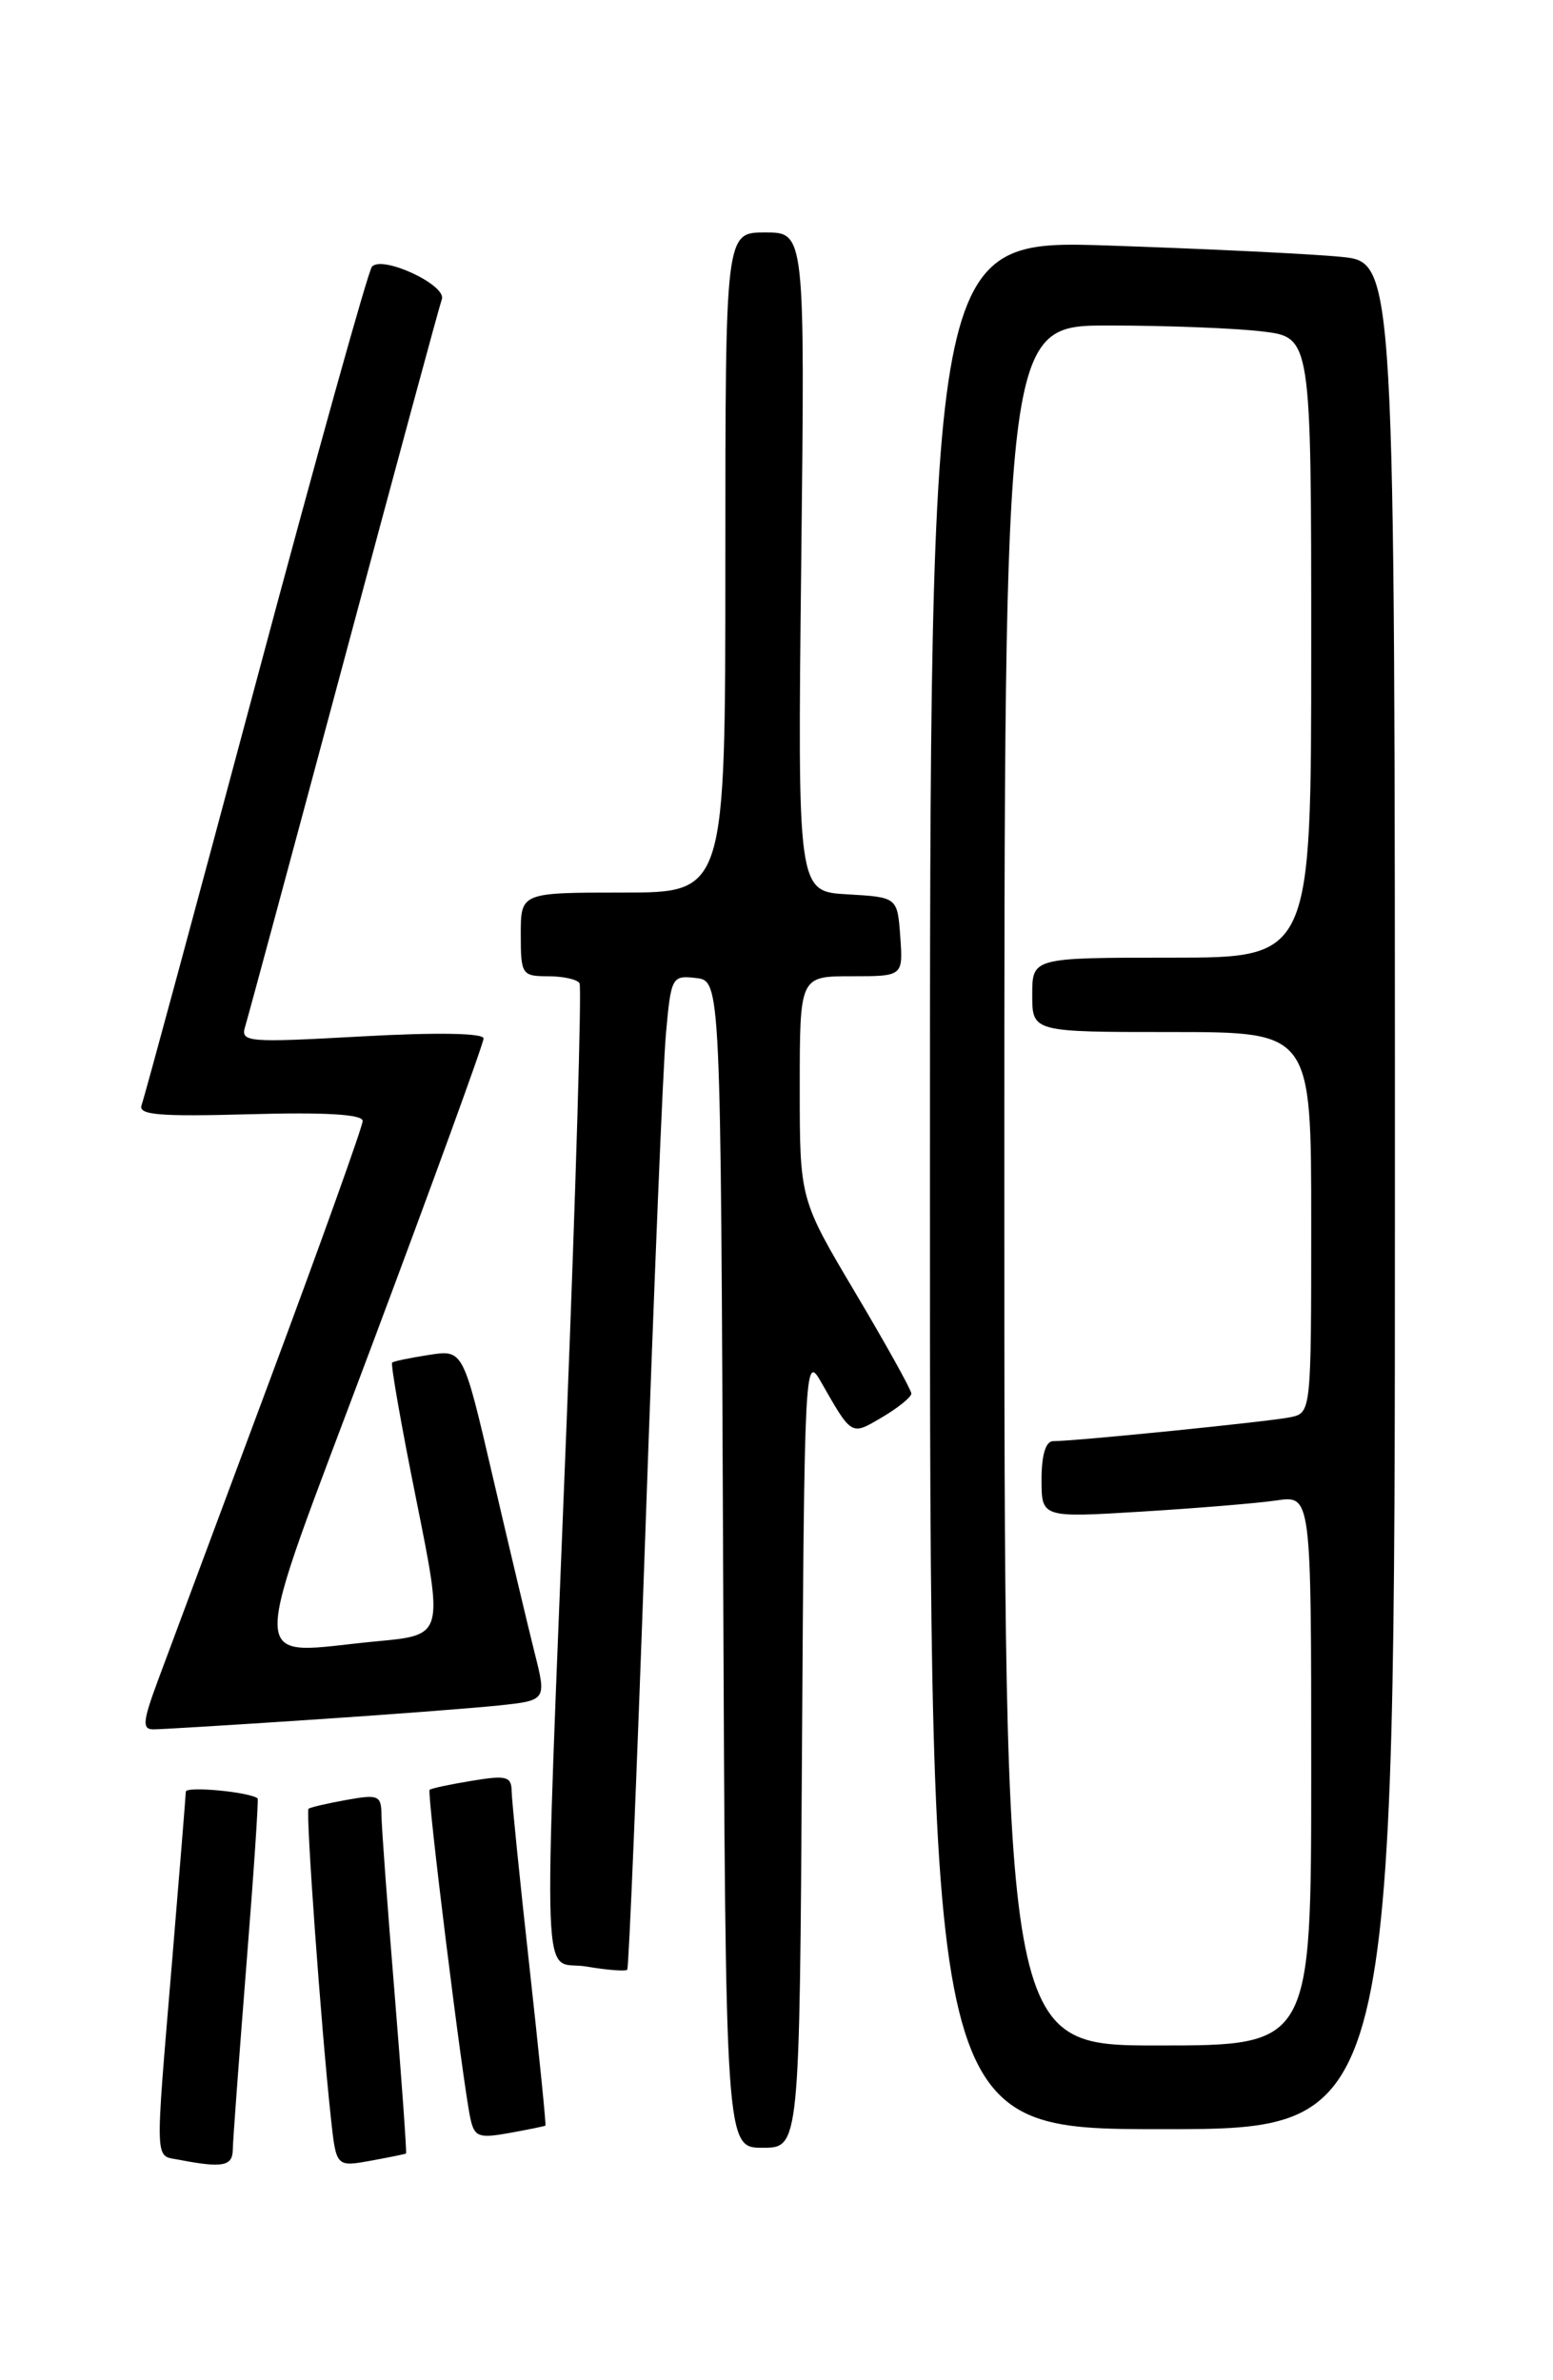 <?xml version="1.0" encoding="UTF-8" standalone="no"?>
<!DOCTYPE svg PUBLIC "-//W3C//DTD SVG 1.1//EN" "http://www.w3.org/Graphics/SVG/1.1/DTD/svg11.dtd" >
<svg xmlns="http://www.w3.org/2000/svg" xmlns:xlink="http://www.w3.org/1999/xlink" version="1.1" viewBox="0 0 167 256">
 <g >
 <path fill="currentColor"
d=" M 25.03 231.25 C 25.04 230.29 25.70 221.42 26.48 211.54 C 27.27 201.66 27.82 193.51 27.70 193.42 C 26.77 192.72 20.00 192.09 19.98 192.70 C 19.97 193.14 19.30 201.38 18.50 211.00 C 16.65 233.18 16.60 231.78 19.25 232.29 C 23.89 233.19 25.00 232.99 25.03 231.25 Z  M 43.66 231.62 C 43.75 231.55 43.20 223.85 42.44 214.50 C 41.67 205.15 41.03 196.47 41.02 195.20 C 41.00 193.10 40.69 192.97 37.25 193.59 C 35.19 193.96 33.35 194.39 33.18 194.54 C 32.85 194.82 34.54 218.19 35.58 227.78 C 36.15 233.06 36.15 233.06 39.83 232.40 C 41.85 232.03 43.57 231.68 43.66 231.62 Z  M 86.24 188.25 C 86.49 147.31 86.57 145.63 88.21 148.50 C 91.65 154.52 91.48 154.42 94.89 152.41 C 96.60 151.40 98.00 150.26 98.00 149.88 C 98.00 149.50 95.30 144.64 92.00 139.08 C 86.00 128.98 86.00 128.98 86.00 116.99 C 86.00 105.00 86.00 105.00 91.56 105.00 C 97.11 105.00 97.11 105.00 96.81 100.75 C 96.50 96.50 96.50 96.50 91.13 96.19 C 85.76 95.89 85.76 95.89 86.16 60.44 C 86.56 25.00 86.56 25.00 82.28 25.00 C 78.00 25.00 78.00 25.00 78.00 60.50 C 78.00 96.00 78.00 96.00 67.00 96.00 C 56.00 96.00 56.00 96.00 56.00 100.50 C 56.00 104.81 56.12 105.00 58.94 105.00 C 60.56 105.00 62.08 105.34 62.32 105.75 C 62.56 106.16 61.94 127.42 60.93 153.00 C 58.40 217.05 58.17 210.68 63.07 211.51 C 65.30 211.89 67.28 212.04 67.45 211.85 C 67.62 211.66 68.50 190.35 69.41 164.50 C 70.31 138.65 71.30 114.66 71.61 111.19 C 72.16 105.07 72.25 104.89 74.84 105.19 C 77.50 105.50 77.50 105.50 77.76 168.25 C 78.02 231.00 78.02 231.00 82.00 231.00 C 85.98 231.00 85.98 231.00 86.24 188.25 Z  M 58.65 228.62 C 58.74 228.55 57.96 220.85 56.93 211.50 C 55.89 202.15 55.04 193.67 55.02 192.66 C 55.00 191.06 54.46 190.91 50.75 191.53 C 48.41 191.91 46.36 192.35 46.20 192.50 C 45.88 192.78 49.73 223.80 50.57 227.79 C 51.01 229.84 51.45 230.01 54.78 229.41 C 56.83 229.04 58.57 228.68 58.65 228.62 Z  M 150.00 128.60 C 150.00 28.20 150.00 28.20 144.25 27.63 C 141.09 27.31 129.84 26.77 119.25 26.41 C 100.00 25.77 100.00 25.77 100.00 127.38 C 100.00 229.00 100.00 229.00 125.00 229.00 C 150.00 229.00 150.00 229.00 150.00 128.60 Z  M 33.23 184.98 C 41.63 184.43 50.81 183.72 53.64 183.43 C 58.78 182.88 58.78 182.88 57.47 177.69 C 56.76 174.84 54.74 166.35 52.99 158.83 C 49.81 145.16 49.81 145.16 46.16 145.72 C 44.15 146.03 42.35 146.40 42.17 146.55 C 41.99 146.70 43.16 153.36 44.77 161.34 C 47.69 175.86 47.69 175.86 40.60 176.52 C 26.33 177.85 26.38 181.05 40.04 144.57 C 46.62 127.01 52.00 112.21 52.00 111.69 C 52.00 111.11 47.00 111.02 38.90 111.47 C 26.45 112.16 25.83 112.10 26.38 110.35 C 26.69 109.33 31.47 91.62 37.00 71.00 C 42.52 50.38 47.25 32.91 47.51 32.19 C 48.06 30.67 41.13 27.43 40.00 28.68 C 39.59 29.13 33.97 49.30 27.50 73.50 C 21.03 97.70 15.51 118.10 15.23 118.84 C 14.82 119.92 17.04 120.11 26.86 119.84 C 34.94 119.61 39.00 119.85 39.00 120.56 C 39.00 121.14 34.49 133.74 28.97 148.56 C 23.45 163.38 18.06 177.86 16.98 180.75 C 15.35 185.14 15.27 186.00 16.49 186.00 C 17.30 186.00 24.83 185.54 33.23 184.98 Z  M 108.00 127.50 C 108.00 35.00 108.00 35.00 119.25 35.01 C 125.44 35.01 132.86 35.30 135.75 35.65 C 141.00 36.28 141.00 36.28 141.00 69.64 C 141.00 103.00 141.00 103.00 126.00 103.00 C 111.00 103.00 111.00 103.00 111.00 107.00 C 111.00 111.00 111.00 111.00 126.00 111.00 C 141.00 111.00 141.00 111.00 141.00 131.48 C 141.00 151.92 140.99 151.96 138.75 152.43 C 136.49 152.90 115.58 155.01 113.25 155.00 C 112.45 155.00 112.00 156.49 112.00 159.12 C 112.00 163.24 112.00 163.24 122.75 162.58 C 128.66 162.22 135.19 161.68 137.25 161.38 C 141.00 160.82 141.00 160.82 141.00 190.41 C 141.00 220.00 141.00 220.00 124.50 220.00 C 108.00 220.00 108.00 220.00 108.00 127.50 Z "/>
</g>
</svg>